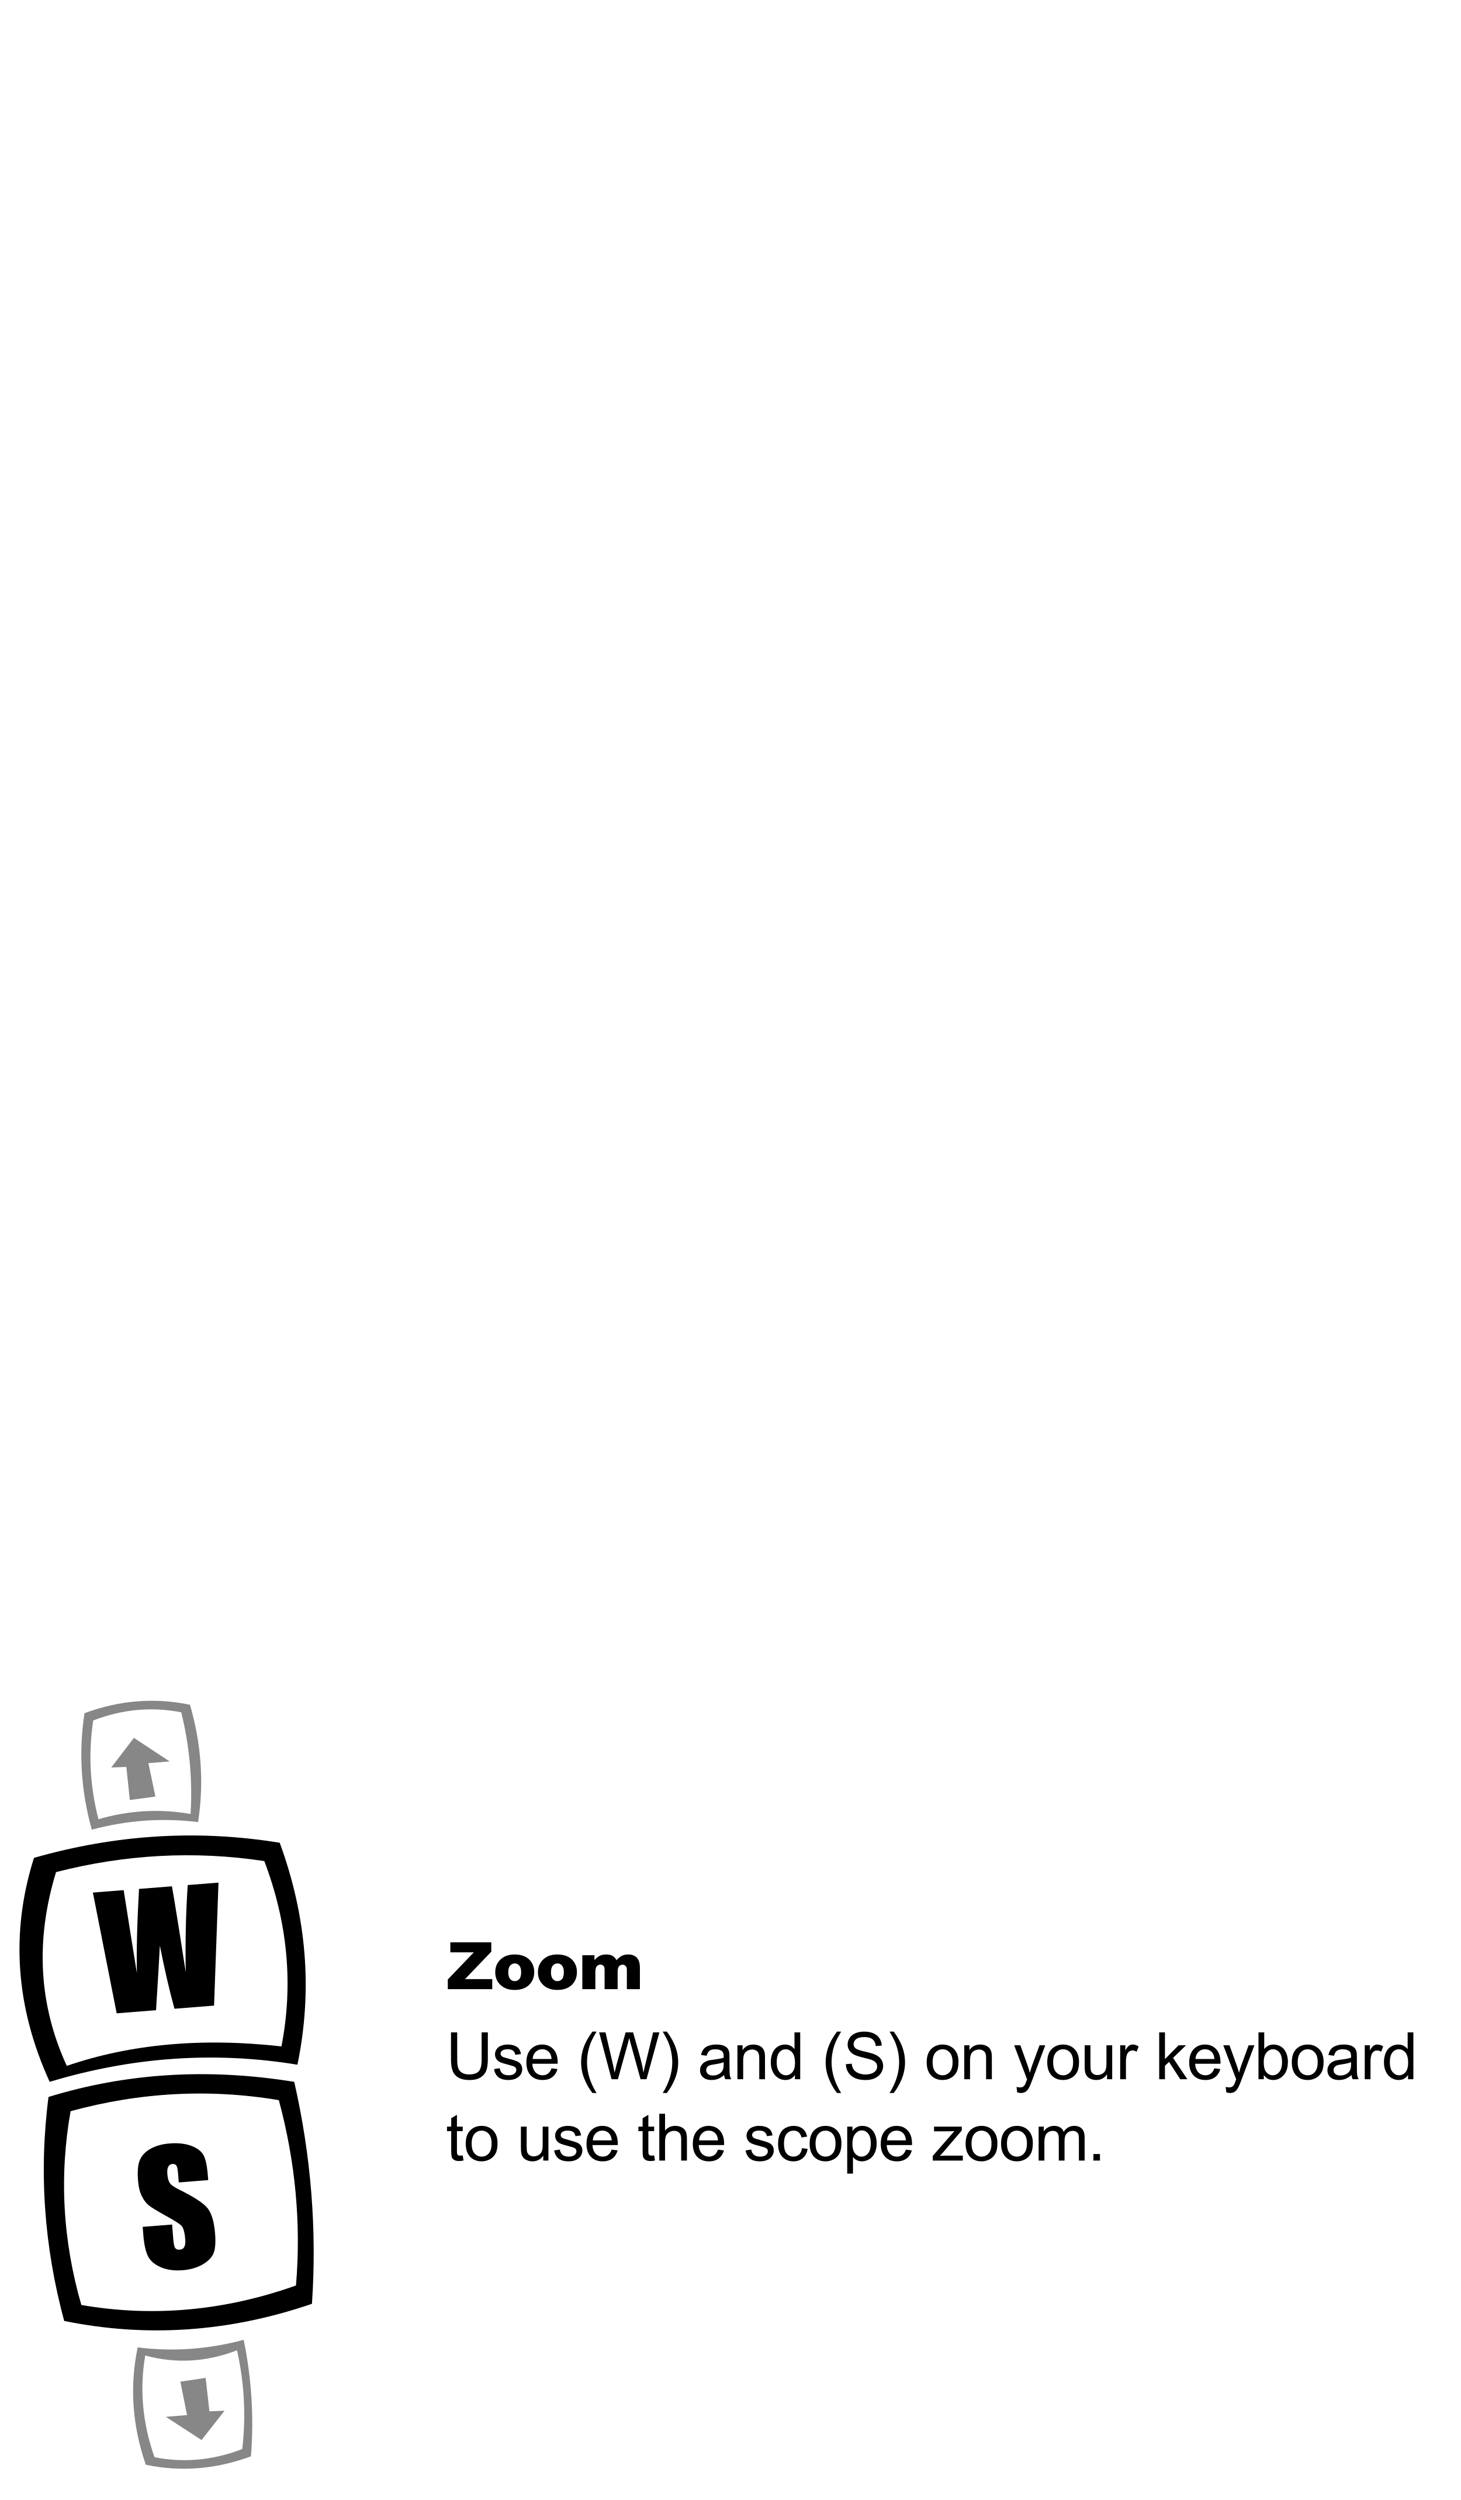 <?xml version="1.0" encoding="UTF-8" standalone="no"?>
<svg xmlns:xlink="http://www.w3.org/1999/xlink" height="430.25px" width="251.5px" xmlns="http://www.w3.org/2000/svg">
  <g transform="matrix(1.0, 0.0, 0.0, 1.0, 121.4, 66.1)">
    <use height="132.2" transform="matrix(1.0, 0.0, 0.0, 1.0, -118.05, 226.6)" width="247.5" xlink:href="#sprite0"/>
  </g>
  <defs>
    <g id="sprite0" transform="matrix(1.0, 0.0, 0.0, 1.0, 121.4, 66.1)">
      <use height="132.2" transform="matrix(1.0, 0.0, 0.0, 1.0, -121.4, -66.1)" width="50.65" xlink:href="#shape0"/>
      <use height="10.0" transform="matrix(1.0, 0.0, 0.0, 1.0, -47.65, -25.2)" width="38.95" xlink:href="#text0"/>
      <use height="26.4" transform="matrix(1.0, 0.0, 0.0, 1.0, -47.8, -10.1)" width="173.9" xlink:href="#text1"/>
      <use height="36.6" transform="matrix(0.632, -0.05, 0.05, 0.632, -101.43, 10.146)" width="46.95" xlink:href="#text2"/>
      <use height="35.2" transform="matrix(0.632, -0.05, 0.05, 0.632, -108.794, -33.495)" width="60.45" xlink:href="#text3"/>
    </g>
    <g id="shape0" transform="matrix(1.0, 0.0, 0.0, 1.0, 121.4, 66.1)">
      <path d="M-79.25 -38.5 Q-97.2 -41.2 -115.1 -36.6 -120.5 -19.0 -113.25 -3.25 -96.8 -8.9 -76.3 -6.6 -73.2 -22.55 -79.25 -38.5 M-73.55 -3.45 Q-94.85 -6.95 -116.2 -0.5 -125.0 -19.8 -118.9 -39.05 -97.75 -45.1 -76.6 -41.65 -69.6 -22.55 -73.55 -3.45 M-116.4 2.1 Q-96.25 -4.1 -74.1 -0.5 -69.75 18.6 -71.05 37.7 -92.35 45.0 -113.7 40.65 -118.9 21.4 -116.4 2.1 M-112.6 4.55 Q-115.55 21.25 -110.75 37.9 -92.25 41.1 -73.8 34.55 -72.45 18.6 -76.75 2.65 -94.65 -0.35 -112.6 4.55" fill="#000000" fill-rule="evenodd" stroke="none"/>
      <path d="M-92.05 -65.4 Q-89.1 -55.3 -90.65 -45.2 -99.8 -46.35 -108.95 -43.9 -111.75 -53.95 -110.2 -63.95 -101.15 -67.3 -92.05 -65.4 M-99.2 -55.35 L-98.0 -49.6 -102.4 -49.0 -103.0 -54.7 -105.6 -54.6 -101.7 -59.7 -95.55 -55.65 -99.2 -55.35 M-93.55 -64.1 Q-101.15 -65.6 -108.7 -62.7 -110.0 -54.2 -107.8 -45.7 -99.9 -48.0 -91.95 -46.6 -91.4 -55.35 -93.55 -64.1 M-101.05 45.2 Q-91.95 46.35 -82.8 43.9 -80.75 53.95 -81.55 63.95 -90.6 67.3 -99.65 65.4 -103.15 55.3 -101.05 45.2 M-99.75 46.6 Q-101.25 55.35 -98.15 64.1 -90.6 65.6 -83.05 62.7 -82.05 54.2 -83.95 45.7 -91.85 48.75 -99.75 46.6 M-89.35 50.45 L-88.7 56.2 -86.1 56.1 -90.05 61.15 -96.2 57.15 -92.55 56.85 -93.7 51.1 -89.35 50.45" fill="#000000" fill-opacity="0.471" fill-rule="evenodd" stroke="none"/>
    </g>
    <g id="text0" transform="matrix(1.0, 0.0, 0.0, 1.0, -0.2, -3.25)">
      <g transform="matrix(1.0, 0.0, 0.0, 1.0, 0.0, 0.0)">
        <use fill="#000000" height="10.0" transform="matrix(0.011, 0.0, 0.0, 0.011, 0.0, 12.0)" width="38.95" xlink:href="#font_Arial_Black_Z0"/>
        <use fill="#000000" height="10.0" transform="matrix(0.011, 0.0, 0.0, 0.011, 7.95, 12.0)" width="38.95" xlink:href="#font_Arial_Black_o0"/>
        <use fill="#000000" height="10.0" transform="matrix(0.011, 0.0, 0.0, 0.011, 15.3, 12.0)" width="38.95" xlink:href="#font_Arial_Black_o0"/>
        <use fill="#000000" height="10.0" transform="matrix(0.011, 0.0, 0.0, 0.011, 22.65, 12.0)" width="38.95" xlink:href="#font_Arial_Black_m0"/>
      </g>
    </g>
    <g id="font_Arial_Black_Z0">
      <path d="M56.5 -733.0 L56.5 -576.5 424.0 -576.5 17.0 -152.0 17.0 0.0 712.5 0.0 712.5 -157.5 286.0 -157.5 697.5 -586.5 697.5 -733.0 56.5 -733.0" fill-rule="evenodd" stroke="none"/>
    </g>
    <g id="font_Arial_Black_o0">
      <path d="M240.5 -264.5 L240.5 -264.5 Q240.5 -334.5 269.5 -368.5 298.5 -403.0 343.0 -403.0 385.0 -403.0 413.5 -369.0 442.0 -335.5 442.0 -266.5 442.0 -192.5 414.0 -159.0 385.5 -125.5 341.5 -125.5 298.0 -125.5 269.5 -159.5 240.5 -193.5 240.5 -264.5 M36.5 -264.0 L36.5 -264.0 Q36.5 -133.5 133.5 -53.0 212.5 12.0 340.5 12.0 484.0 12.0 565.5 -66.0 646.5 -144.5 646.5 -267.0 646.5 -376.0 581.0 -450.5 499.5 -543.0 340.0 -543.0 200.5 -543.0 118.5 -464.0 36.5 -385.5 36.5 -264.0" fill-rule="evenodd" stroke="none"/>
    </g>
    <g id="font_Arial_Black_m0">
      <path d="M63.0 -531.0 L63.0 0.0 267.0 0.0 267.0 -271.0 Q267.0 -331.5 289.5 -358.0 312.0 -384.5 347.5 -384.5 369.0 -384.5 385.0 -372.0 401.0 -360.0 407.5 -340.0 411.5 -327.5 411.5 -292.5 L411.5 0.0 615.5 0.0 615.5 -274.0 Q615.5 -331.5 637.5 -357.5 659.5 -383.5 695.0 -383.5 725.5 -383.5 746.0 -356.0 760.0 -338.5 760.0 -302.5 L760.0 0.0 964.0 0.0 964.0 -333.5 Q964.0 -441.5 916.0 -492.0 868.0 -543.0 783.0 -543.0 725.0 -543.0 685.5 -524.0 646.0 -505.5 598.0 -453.5 574.5 -498.0 537.5 -520.5 500.5 -543.0 437.0 -543.0 377.5 -543.0 336.0 -522.5 294.0 -502.0 253.0 -453.5 L253.0 -531.0 63.0 -531.0" fill-rule="evenodd" stroke="none"/>
    </g>
    <g id="text1" transform="matrix(1.0, 0.0, 0.0, 1.0, -0.2, -0.85)">
      <g transform="matrix(1.0, 0.0, 0.0, 1.0, 0.0, 0.0)">
        <use fill="#000000" height="26.4" transform="matrix(0.011, 0.0, 0.0, 0.011, 0.0, 10.0)" width="173.9" xlink:href="#font_Arial_U0"/>
        <use fill="#000000" height="26.4" transform="matrix(0.011, 0.0, 0.0, 0.011, 7.95, 10.0)" width="173.9" xlink:href="#font_Arial_s0"/>
        <use fill="#000000" height="26.4" transform="matrix(0.011, 0.0, 0.0, 0.011, 13.45, 10.0)" width="173.9" xlink:href="#font_Arial_e0"/>
        <use fill="#000000" height="26.4" transform="matrix(0.011, 0.0, 0.0, 0.011, 22.6, 10.0)" width="173.9" xlink:href="#font_Arial__1"/>
        <use fill="#000000" height="26.4" transform="matrix(0.011, 0.0, 0.0, 0.011, 26.25, 10.0)" width="173.9" xlink:href="#font_Arial_W0"/>
        <use fill="#000000" height="26.4" transform="matrix(0.011, 0.0, 0.0, 0.011, 36.65, 10.0)" width="173.9" xlink:href="#font_Arial__2"/>
        <use fill="#000000" height="26.4" transform="matrix(0.011, 0.0, 0.0, 0.011, 43.35, 10.0)" width="173.9" xlink:href="#font_Arial_a0"/>
        <use fill="#000000" height="26.4" transform="matrix(0.011, 0.0, 0.0, 0.011, 49.45, 10.0)" width="173.9" xlink:href="#font_Arial_n0"/>
        <use fill="#000000" height="26.4" transform="matrix(0.011, 0.0, 0.0, 0.011, 55.55, 10.0)" width="173.9" xlink:href="#font_Arial_d0"/>
        <use fill="#000000" height="26.4" transform="matrix(0.011, 0.0, 0.0, 0.011, 64.7, 10.0)" width="173.9" xlink:href="#font_Arial__1"/>
        <use fill="#000000" height="26.4" transform="matrix(0.011, 0.0, 0.0, 0.011, 68.35, 10.0)" width="173.9" xlink:href="#font_Arial_S0"/>
        <use fill="#000000" height="26.4" transform="matrix(0.011, 0.0, 0.0, 0.011, 75.7, 10.0)" width="173.9" xlink:href="#font_Arial__2"/>
        <use fill="#000000" height="26.4" transform="matrix(0.011, 0.0, 0.0, 0.011, 82.4, 10.0)" width="173.9" xlink:href="#font_Arial_o0"/>
        <use fill="#000000" height="26.4" transform="matrix(0.011, 0.0, 0.0, 0.011, 88.5, 10.0)" width="173.9" xlink:href="#font_Arial_n0"/>
        <use fill="#000000" height="26.4" transform="matrix(0.011, 0.0, 0.0, 0.011, 97.65, 10.0)" width="173.9" xlink:href="#font_Arial_y0"/>
        <use fill="#000000" height="26.4" transform="matrix(0.011, 0.0, 0.0, 0.011, 103.15, 10.0)" width="173.9" xlink:href="#font_Arial_o0"/>
        <use fill="#000000" height="26.4" transform="matrix(0.011, 0.0, 0.0, 0.011, 109.25, 10.0)" width="173.9" xlink:href="#font_Arial_u0"/>
        <use fill="#000000" height="26.4" transform="matrix(0.011, 0.0, 0.0, 0.011, 115.35, 10.0)" width="173.9" xlink:href="#font_Arial_r0"/>
        <use fill="#000000" height="26.4" transform="matrix(0.011, 0.0, 0.0, 0.011, 122.05, 10.0)" width="173.9" xlink:href="#font_Arial_k0"/>
        <use fill="#000000" height="26.4" transform="matrix(0.011, 0.0, 0.0, 0.011, 127.55, 10.0)" width="173.9" xlink:href="#font_Arial_e0"/>
        <use fill="#000000" height="26.4" transform="matrix(0.011, 0.0, 0.0, 0.011, 133.65, 10.0)" width="173.9" xlink:href="#font_Arial_y0"/>
        <use fill="#000000" height="26.4" transform="matrix(0.011, 0.0, 0.0, 0.011, 139.15, 10.0)" width="173.9" xlink:href="#font_Arial_b0"/>
        <use fill="#000000" height="26.4" transform="matrix(0.011, 0.0, 0.0, 0.011, 145.25, 10.0)" width="173.9" xlink:href="#font_Arial_o0"/>
        <use fill="#000000" height="26.4" transform="matrix(0.011, 0.0, 0.0, 0.011, 151.35, 10.0)" width="173.9" xlink:href="#font_Arial_a0"/>
        <use fill="#000000" height="26.4" transform="matrix(0.011, 0.0, 0.0, 0.011, 157.45, 10.0)" width="173.9" xlink:href="#font_Arial_r0"/>
        <use fill="#000000" height="26.4" transform="matrix(0.011, 0.0, 0.0, 0.011, 161.1, 10.0)" width="173.9" xlink:href="#font_Arial_d0"/>
      </g>
      <g transform="matrix(1.0, 0.0, 0.0, 1.0, 0.0, 0.0)">
        <use fill="#000000" height="26.4" transform="matrix(0.011, 0.0, 0.0, 0.011, 0.0, 24.0)" width="173.9" xlink:href="#font_Arial_t0"/>
        <use fill="#000000" height="26.4" transform="matrix(0.011, 0.0, 0.0, 0.011, 3.05, 24.0)" width="173.9" xlink:href="#font_Arial_o0"/>
        <use fill="#000000" height="26.4" transform="matrix(0.011, 0.0, 0.0, 0.011, 12.2, 24.0)" width="173.9" xlink:href="#font_Arial_u0"/>
        <use fill="#000000" height="26.4" transform="matrix(0.011, 0.0, 0.0, 0.011, 18.3, 24.0)" width="173.9" xlink:href="#font_Arial_s0"/>
        <use fill="#000000" height="26.4" transform="matrix(0.011, 0.0, 0.0, 0.011, 23.8, 24.0)" width="173.9" xlink:href="#font_Arial_e0"/>
        <use fill="#000000" height="26.4" transform="matrix(0.011, 0.0, 0.0, 0.011, 32.95, 24.0)" width="173.9" xlink:href="#font_Arial_t0"/>
        <use fill="#000000" height="26.4" transform="matrix(0.011, 0.0, 0.0, 0.011, 36.0, 24.0)" width="173.9" xlink:href="#font_Arial_h0"/>
        <use fill="#000000" height="26.4" transform="matrix(0.011, 0.0, 0.0, 0.011, 42.1, 24.0)" width="173.9" xlink:href="#font_Arial_e0"/>
        <use fill="#000000" height="26.4" transform="matrix(0.011, 0.0, 0.0, 0.011, 51.25, 24.0)" width="173.9" xlink:href="#font_Arial_s0"/>
        <use fill="#000000" height="26.4" transform="matrix(0.011, 0.0, 0.0, 0.011, 56.75, 24.0)" width="173.9" xlink:href="#font_Arial_c0"/>
        <use fill="#000000" height="26.4" transform="matrix(0.011, 0.0, 0.0, 0.011, 62.25, 24.0)" width="173.9" xlink:href="#font_Arial_o0"/>
        <use fill="#000000" height="26.4" transform="matrix(0.011, 0.0, 0.0, 0.011, 68.35, 24.0)" width="173.9" xlink:href="#font_Arial_p0"/>
        <use fill="#000000" height="26.4" transform="matrix(0.011, 0.0, 0.0, 0.011, 74.45, 24.0)" width="173.9" xlink:href="#font_Arial_e0"/>
        <use fill="#000000" height="26.4" transform="matrix(0.011, 0.0, 0.0, 0.011, 83.6, 24.0)" width="173.9" xlink:href="#font_Arial_z0"/>
        <use fill="#000000" height="26.4" transform="matrix(0.011, 0.0, 0.0, 0.011, 89.1, 24.0)" width="173.9" xlink:href="#font_Arial_o0"/>
        <use fill="#000000" height="26.4" transform="matrix(0.011, 0.0, 0.0, 0.011, 95.2, 24.0)" width="173.9" xlink:href="#font_Arial_o0"/>
        <use fill="#000000" height="26.4" transform="matrix(0.011, 0.0, 0.0, 0.011, 101.3, 24.0)" width="173.9" xlink:href="#font_Arial_m0"/>
        <use fill="#000000" height="26.4" transform="matrix(0.011, 0.0, 0.0, 0.011, 110.45, 24.0)" width="173.9" xlink:href="#font_Arial_.0"/>
      </g>
    </g>
    <g id="font_Arial_U0">
      <path d="M560.0 -733.0 L560.0 -310.0 Q560.0 -172.0 514.5 -123.5 469.0 -75.0 362.0 -75.0 299.5 -75.0 256.5 -99.5 213.0 -124.0 195.5 -169.0 177.5 -214.5 177.5 -310.0 L177.5 -733.0 80.5 -733.0 80.5 -309.5 Q80.5 -193.0 108.5 -125.5 136.5 -58.5 202.0 -23.0 267.5 12.5 370.5 12.5 476.5 12.5 542.0 -28.0 607.0 -69.0 632.0 -134.0 657.0 -199.0 657.0 -309.5 L657.0 -733.0 560.0 -733.0" fill-rule="evenodd" stroke="none"/>
    </g>
    <g id="font_Arial_s0">
      <path d="M31.5 -158.5 L31.5 -158.5 Q46.5 -74.0 101.0 -31.0 155.0 12.0 258.5 12.0 321.0 12.0 370.5 -9.5 420.0 -31.5 446.5 -71.0 472.5 -111.0 472.5 -156.0 472.5 -202.0 451.0 -233.0 429.5 -264.0 392.0 -280.0 354.0 -296.5 258.5 -322.0 192.5 -340.0 179.0 -345.0 155.5 -354.5 144.5 -369.0 133.5 -383.0 133.5 -400.5 133.5 -428.0 160.0 -448.5 186.5 -469.0 248.5 -469.0 301.0 -469.0 330.0 -446.0 358.5 -423.0 364.5 -382.0 L452.5 -394.0 Q444.0 -445.5 421.5 -476.0 399.0 -507.0 352.0 -525.0 304.5 -543.0 242.0 -543.0 200.5 -543.0 164.5 -532.0 128.0 -521.5 107.0 -506.0 79.0 -486.0 63.0 -455.5 46.5 -425.5 46.5 -390.0 46.5 -351.0 66.5 -318.5 86.0 -286.5 124.5 -268.0 162.5 -250.0 261.5 -225.0 335.0 -206.5 353.5 -194.5 380.0 -177.0 380.0 -146.5 380.0 -112.5 350.0 -87.0 320.0 -62.0 258.0 -62.0 196.5 -62.0 162.5 -90.5 128.0 -119.0 120.5 -172.5 L31.5 -158.5" fill-rule="evenodd" stroke="none"/>
    </g>
    <g id="font_Arial_e0">
      <path d="M135.5 -316.5 L135.5 -316.5 Q140.0 -386.0 182.5 -427.5 224.5 -469.0 286.5 -469.0 355.0 -469.0 398.0 -417.0 426.0 -383.5 432.0 -316.5 L135.5 -316.5 M431.0 -171.0 L431.0 -171.0 Q410.5 -114.0 375.5 -88.0 340.5 -62.0 291.0 -62.0 224.5 -62.0 180.0 -108.5 135.5 -155.0 130.5 -242.5 L526.5 -242.5 Q527.0 -258.5 527.0 -266.5 527.0 -398.0 459.5 -470.5 392.0 -543.0 285.5 -543.0 175.5 -543.0 106.5 -469.0 37.5 -395.0 37.5 -261.0 37.5 -131.5 106.0 -59.5 174.0 12.0 290.5 12.0 383.0 12.0 442.5 -33.0 502.0 -78.0 524.0 -159.5 L431.0 -171.0" fill-rule="evenodd" stroke="none"/>
    </g>
    <g id="font_Arial__1">
      <path d="M239.5 215.5 L304.0 215.5 Q154.5 -24.5 154.5 -265.0 154.5 -359.5 176.0 -453.0 193.5 -528.0 224.0 -597.0 243.5 -641.5 304.0 -745.5 L239.5 -745.5 Q145.5 -620.0 100.5 -493.5 62.0 -384.5 62.0 -265.5 62.0 -130.5 113.5 -4.5 165.0 121.5 239.5 215.5" fill-rule="evenodd" stroke="none"/>
    </g>
    <g id="font_Arial_W0">
      <path d="M207.0 0.0 L306.0 0.0 461.5 -558.5 Q471.5 -594.0 483.0 -644.5 486.5 -628.5 506.0 -558.5 L660.5 0.0 754.0 0.0 955.0 -733.0 857.5 -733.0 742.5 -262.0 Q720.0 -172.0 706.0 -102.5 688.5 -224.0 649.0 -362.0 L544.0 -733.0 427.0 -733.0 287.5 -238.0 Q282.5 -220.0 254.5 -102.5 241.5 -177.0 223.5 -252.5 L112.0 -733.0 12.5 -733.0 207.0 0.0" fill-rule="evenodd" stroke="none"/>
    </g>
    <g id="font_Arial__2">
      <path d="M126.5 215.5 L126.5 215.5 Q200.5 121.5 252.5 -4.5 304.0 -130.5 304.0 -265.5 304.0 -384.5 265.5 -493.5 220.5 -620.0 126.5 -745.5 L62.0 -745.5 Q123.0 -640.5 142.5 -595.5 173.0 -526.5 190.0 -451.5 211.5 -359.0 211.5 -265.0 211.5 -24.5 62.0 215.5 L126.5 215.5" fill-rule="evenodd" stroke="none"/>
    </g>
    <g id="font_Arial_a0">
      <path d="M406.5 -266.5 L406.5 -233.5 Q406.5 -174.0 392.0 -143.5 373.0 -104.0 332.5 -81.0 292.0 -58.5 240.0 -58.5 187.5 -58.5 160.5 -82.5 133.0 -106.5 133.0 -142.5 133.0 -166.0 145.5 -185.0 158.0 -204.5 181.0 -214.5 204.0 -224.5 259.5 -232.5 357.5 -246.5 406.5 -266.5 M414.0 -65.5 L414.0 -65.5 Q418.0 -28.0 432.0 0.0 L526.0 0.0 Q509.0 -30.5 503.5 -63.5 497.5 -97.0 497.5 -222.5 L497.5 -342.5 Q497.5 -402.5 493.0 -425.5 485.0 -462.5 465.0 -486.5 445.0 -511.0 402.5 -527.0 360.0 -543.0 292.0 -543.0 223.5 -543.0 171.5 -524.0 119.5 -505.5 92.0 -470.5 64.5 -436.0 52.5 -379.5 L140.5 -367.5 Q155.0 -424.0 185.5 -446.0 215.5 -468.5 279.0 -468.5 347.0 -468.5 381.5 -438.0 407.0 -415.5 407.0 -360.5 407.0 -355.5 406.5 -337.0 355.0 -319.0 246.0 -306.0 192.5 -299.5 166.0 -292.5 130.0 -282.5 101.5 -263.0 72.5 -243.5 55.0 -211.0 37.0 -179.0 37.0 -140.0 37.0 -73.5 84.0 -30.5 131.0 12.0 218.5 12.0 271.5 12.0 318.0 -5.5 364.0 -23.0 414.0 -65.5" fill-rule="evenodd" stroke="none"/>
    </g>
    <g id="font_Arial_n0">
      <path d="M67.5 0.0 L157.5 0.0 157.5 -290.0 Q157.5 -392.0 199.5 -428.5 241.0 -465.0 298.5 -465.0 334.5 -465.0 361.5 -448.5 388.0 -432.5 398.5 -405.0 409.0 -378.0 409.0 -323.0 L409.0 0.0 499.0 0.0 499.0 -326.5 Q499.0 -389.0 494.0 -414.0 486.0 -452.5 466.0 -480.5 446.0 -508.5 406.0 -525.5 365.5 -543.0 317.5 -543.0 207.0 -543.0 148.5 -455.5 L148.5 -531.0 67.5 -531.0 67.5 0.0" fill-rule="evenodd" stroke="none"/>
    </g>
    <g id="font_Arial_d0">
      <path d="M127.5 -265.0 L127.5 -265.0 Q127.5 -370.5 168.0 -419.5 208.0 -468.5 268.0 -468.5 329.5 -468.5 371.5 -417.5 413.5 -366.5 413.5 -257.5 413.5 -158.5 372.5 -110.0 331.0 -62.0 272.0 -62.0 213.5 -62.0 170.5 -112.5 127.5 -163.0 127.5 -265.0 M412.0 0.0 L495.5 0.0 495.5 -733.0 406.0 -733.0 406.0 -470.0 Q382.5 -502.5 345.0 -522.5 307.5 -543.0 259.5 -543.0 194.0 -543.0 141.0 -508.5 88.0 -474.0 61.5 -409.0 35.0 -344.5 35.0 -265.0 35.0 -183.5 64.5 -120.5 93.5 -58.0 147.0 -23.0 200.0 12.0 263.5 12.0 361.5 12.0 412.0 -67.0 L412.0 0.0" fill-rule="evenodd" stroke="none"/>
    </g>
    <g id="font_Arial_S0">
      <path d="M46.0 -235.5 L46.0 -235.5 Q48.0 -162.0 86.5 -103.5 124.5 -45.5 192.0 -16.5 259.0 12.5 358.5 12.5 437.0 12.5 500.0 -16.0 562.5 -45.0 596.0 -96.5 629.5 -148.5 629.5 -207.0 629.5 -266.0 599.0 -311.0 568.5 -356.5 504.5 -386.0 460.5 -406.0 342.5 -432.5 224.0 -459.5 196.0 -485.0 167.5 -510.5 167.5 -550.0 167.5 -595.5 208.0 -627.5 248.0 -660.0 336.0 -660.0 420.5 -660.0 464.0 -624.5 507.0 -589.0 514.5 -519.5 L607.5 -526.5 Q605.0 -591.0 571.5 -642.0 538.0 -693.0 476.0 -719.0 413.5 -745.5 332.0 -745.5 258.0 -745.5 197.5 -720.5 137.0 -695.5 105.5 -647.0 74.0 -599.0 74.0 -543.5 74.0 -493.0 100.0 -452.0 125.5 -411.5 178.0 -384.0 218.5 -362.5 319.5 -338.0 420.5 -314.0 450.0 -302.5 496.0 -285.0 516.0 -259.0 536.0 -233.5 536.0 -199.0 536.0 -165.0 515.5 -136.0 494.5 -107.5 452.0 -91.0 409.5 -74.5 354.0 -74.5 291.5 -74.5 241.5 -96.0 191.5 -118.0 168.0 -153.0 144.0 -188.5 137.5 -243.5 L46.0 -235.5" fill-rule="evenodd" stroke="none"/>
    </g>
    <g id="font_Arial_o0">
      <path d="M126.5 -265.5 L126.5 -265.5 Q126.5 -367.5 171.0 -418.0 215.5 -468.5 283.0 -468.5 349.5 -468.5 394.5 -417.5 439.0 -367.0 439.0 -268.5 439.0 -164.0 394.5 -113.0 350.0 -62.0 283.0 -62.0 215.5 -62.0 171.0 -112.5 126.5 -163.5 126.5 -265.5 M34.0 -265.5 L34.0 -265.5 Q34.0 -131.0 103.0 -59.5 171.5 12.0 283.0 12.0 352.5 12.0 411.5 -20.5 470.0 -53.0 501.0 -111.5 531.5 -170.5 531.5 -273.0 531.5 -399.5 462.0 -471.0 392.5 -543.0 283.0 -543.0 184.5 -543.0 116.0 -484.0 34.0 -413.0 34.0 -265.5" fill-rule="evenodd" stroke="none"/>
    </g>
    <g id="font_Arial_y0">
      <path d="M63.5 204.5 L63.5 204.5 Q95.5 215.5 121.5 215.5 164.5 215.5 195.5 195.0 226.5 174.0 250.5 129.5 268.5 96.5 301.0 9.0 L503.0 -531.0 413.0 -531.0 299.5 -221.5 Q278.0 -162.5 262.5 -100.5 245.5 -165.0 224.0 -223.5 L113.5 -531.0 16.5 -531.0 218.0 1.0 Q212.5 15.5 210.0 23.0 191.0 76.5 182.5 90.0 171.0 108.0 153.0 118.0 135.0 128.0 105.0 128.0 83.0 128.0 53.5 120.0 L63.5 204.5" fill-rule="evenodd" stroke="none"/>
    </g>
    <g id="font_Arial_u0">
      <path d="M415.5 0.0 L496.0 0.0 496.0 -531.0 406.0 -531.0 406.0 -246.5 Q406.0 -178.5 391.5 -142.5 376.5 -107.0 341.0 -86.0 305.5 -65.5 265.0 -65.5 224.5 -65.5 197.0 -85.5 169.5 -106.0 161.0 -141.5 155.5 -166.0 155.5 -236.5 L155.5 -531.0 65.5 -531.0 65.5 -202.0 Q65.5 -144.5 71.0 -118.0 79.0 -78.5 99.0 -51.0 118.5 -24.0 159.5 -6.0 200.0 12.0 247.0 12.0 353.5 12.0 415.5 -78.0 L415.5 0.0" fill-rule="evenodd" stroke="none"/>
    </g>
    <g id="font_Arial_r0">
      <path d="M66.5 0.0 L156.5 0.0 156.5 -278.0 Q156.5 -335.0 171.5 -383.0 181.5 -414.5 205.0 -432.0 228.5 -450.0 258.0 -450.0 291.0 -450.0 324.0 -430.5 L355.0 -514.0 Q308.0 -543.0 262.5 -543.0 231.0 -543.0 205.0 -525.0 178.5 -507.0 147.5 -450.5 L147.5 -531.0 66.5 -531.0 66.5 0.0" fill-rule="evenodd" stroke="none"/>
    </g>
    <g id="font_Arial_k0">
      <path d="M68.0 0.0 L158.0 0.0 158.0 -210.5 221.5 -271.5 397.0 0.0 508.0 0.0 284.5 -334.0 487.5 -531.0 371.0 -531.0 158.0 -315.0 158.0 -733.0 68.0 -733.0 68.0 0.0" fill-rule="evenodd" stroke="none"/>
    </g>
    <g id="font_Arial_b0">
      <path d="M149.5 -269.5 L149.5 -269.5 Q149.5 -366.5 192.5 -417.5 235.5 -469.0 294.5 -469.0 353.0 -469.0 394.5 -419.5 435.5 -370.0 435.5 -266.0 435.5 -164.5 392.5 -113.0 349.5 -62.0 290.5 -62.0 218.0 -62.0 175.5 -131.5 149.5 -174.0 149.5 -269.5 M150.5 0.0 L150.5 -66.5 Q204.0 12.0 298.0 12.0 392.5 12.0 460.0 -62.5 527.5 -137.0 527.5 -273.5 527.5 -331.0 511.5 -381.5 495.5 -432.0 467.5 -467.5 439.0 -503.5 395.5 -523.0 351.5 -543.0 302.5 -543.0 214.0 -543.0 157.0 -471.5 L157.0 -733.0 67.0 -733.0 67.0 0.0 150.5 0.0" fill-rule="evenodd" stroke="none"/>
    </g>
    <g id="font_Arial_t0">
      <path d="M264.0 -80.5 L264.0 -80.5 Q239.5 -77.0 224.5 -77.0 204.5 -77.0 194.0 -83.5 183.0 -90.0 178.5 -101.0 173.5 -112.0 173.5 -150.5 L173.5 -461.0 264.0 -461.0 264.0 -531.0 173.5 -531.0 173.5 -716.5 84.0 -662.5 84.0 -531.0 18.0 -531.0 18.0 -461.0 84.0 -461.0 84.0 -155.5 Q84.0 -74.5 95.0 -49.0 106.0 -24.0 133.0 -8.5 160.0 7.0 209.0 7.0 239.0 7.0 277.0 -1.0 L264.0 -80.5" fill-rule="evenodd" stroke="none"/>
    </g>
    <g id="font_Arial_h0">
      <path d="M67.5 0.0 L157.5 0.0 157.5 -290.5 Q157.5 -353.0 172.5 -388.5 187.5 -424.0 223.0 -444.5 258.0 -465.5 298.0 -465.5 351.5 -465.5 381.0 -434.5 410.0 -404.0 410.0 -336.5 L410.0 0.0 500.0 0.0 500.0 -336.5 Q500.0 -414.5 481.5 -455.5 462.5 -496.5 419.0 -519.5 375.5 -543.0 316.5 -543.0 220.5 -543.0 157.5 -470.0 L157.5 -733.0 67.5 -733.0 67.5 0.0" fill-rule="evenodd" stroke="none"/>
    </g>
    <g id="font_Arial_c0">
      <path d="M414.0 -194.5 L414.0 -194.5 Q404.5 -127.0 369.0 -94.5 333.5 -62.0 280.5 -62.0 214.5 -62.0 173.5 -110.5 132.5 -159.0 132.5 -266.0 132.5 -371.5 175.0 -420.0 217.5 -469.0 285.5 -469.0 330.5 -469.0 362.5 -442.0 394.0 -415.0 406.5 -361.5 L494.0 -375.0 Q478.5 -455.5 423.5 -499.0 368.5 -543.0 282.0 -543.0 213.5 -543.0 155.5 -510.5 97.0 -478.5 68.5 -414.0 40.0 -349.5 40.0 -263.5 40.0 -130.5 106.5 -59.0 172.5 12.0 281.5 12.0 368.5 12.0 428.5 -39.5 488.0 -91.5 502.5 -183.0 L414.0 -194.5" fill-rule="evenodd" stroke="none"/>
    </g>
    <g id="font_Arial_p0">
      <path d="M149.0 -262.5 L149.0 -262.5 Q149.0 -365.0 193.5 -418.5 237.5 -472.5 295.0 -472.5 353.0 -472.5 395.0 -422.0 436.5 -371.5 436.5 -270.0 436.5 -163.5 394.0 -112.5 351.0 -62.0 291.0 -62.0 232.0 -62.0 190.5 -111.0 149.0 -160.0 149.0 -262.5 M67.5 203.5 L157.5 203.5 157.5 -55.0 Q180.5 -26.0 216.5 -7.0 252.0 12.0 297.0 12.0 358.5 12.0 414.5 -22.5 470.0 -57.5 499.5 -122.5 528.5 -188.0 528.5 -269.5 528.5 -345.5 502.0 -409.0 475.5 -473.0 423.5 -508.0 371.5 -543.0 303.5 -543.0 251.5 -543.0 215.0 -522.5 178.5 -502.5 149.5 -462.0 L149.5 -531.0 67.5 -531.0 67.5 203.5" fill-rule="evenodd" stroke="none"/>
    </g>
    <g id="font_Arial_z0">
      <path d="M20.0 0.0 L490.0 0.0 490.0 -77.5 244.5 -77.5 Q191.5 -77.5 131.0 -73.0 L186.5 -134.5 474.0 -471.5 474.0 -531.0 40.0 -531.0 40.0 -458.0 256.5 -458.0 Q300.5 -458.0 358.0 -461.0 L20.0 -73.0 20.0 0.0" fill-rule="evenodd" stroke="none"/>
    </g>
    <g id="font_Arial_m0">
      <path d="M67.5 0.0 L157.5 0.0 157.5 -275.5 Q157.5 -348.0 172.0 -386.5 186.5 -425.0 219.0 -445.0 251.0 -465.0 289.0 -465.0 339.0 -465.0 361.0 -435.0 383.0 -405.0 383.0 -345.0 L383.0 0.0 473.0 0.0 473.0 -308.5 Q473.0 -390.5 510.0 -427.5 547.0 -465.0 603.0 -465.0 634.0 -465.0 657.0 -450.5 680.0 -436.0 689.0 -412.0 697.5 -388.5 697.5 -334.5 L697.5 0.0 787.0 0.0 787.0 -364.5 Q787.0 -455.5 744.5 -499.0 702.0 -543.0 623.0 -543.0 522.0 -543.0 459.0 -450.0 443.5 -494.0 406.0 -518.5 368.0 -543.0 309.0 -543.0 256.0 -543.0 214.5 -519.0 173.0 -495.5 148.0 -456.5 L148.0 -531.0 67.5 -531.0 67.5 0.0" fill-rule="evenodd" stroke="none"/>
    </g>
    <g id="font_Arial_.0">
      <path d="M93.0 0.0 L195.5 0.0 195.5 -102.5 93.0 -102.5 93.0 0.0" fill-rule="evenodd" stroke="none"/>
    </g>
    <g id="text2" transform="matrix(1.0, 0.0, 0.0, 1.0, -7.35, -7.45)">
      <g transform="matrix(1.0, 0.0, 0.0, 1.0, 6.25, 0.0)">
        <use fill="#000000" height="36.6" transform="matrix(0.041, 0.0, 0.0, 0.041, 0.0, 42.0)" width="46.95" xlink:href="#font_Impact_S0"/>
      </g>
    </g>
    <g id="font_Impact_S0">
      <path d="M488.0 -564.5 L488.0 -596.5 Q488.0 -693.0 469.5 -733.0 450.5 -773.5 393.0 -800.0 335.0 -826.5 253.0 -826.5 178.0 -826.5 125.0 -802.0 72.0 -778.0 48.5 -735.0 24.5 -692.0 24.5 -599.0 24.5 -534.5 41.5 -493.0 58.0 -451.5 83.5 -428.0 109.0 -404.5 187.5 -352.5 266.0 -301.0 286.0 -279.0 305.5 -257.0 305.5 -185.5 305.5 -153.0 295.5 -136.5 285.0 -120.0 264.0 -120.0 243.0 -120.0 235.0 -133.0 226.5 -146.0 226.5 -191.5 L226.5 -290.0 31.0 -290.0 31.0 -237.0 Q31.0 -146.0 49.5 -96.5 68.0 -47.0 128.0 -15.0 187.5 17.0 272.0 17.0 349.0 17.0 407.0 -10.5 465.0 -38.5 485.5 -79.5 505.5 -120.5 505.5 -207.0 505.5 -326.0 469.0 -379.5 432.5 -433.0 292.0 -516.5 243.0 -545.5 232.5 -566.0 221.5 -586.5 221.5 -627.0 221.5 -658.5 231.5 -674.0 241.0 -689.5 260.0 -689.5 277.5 -689.5 285.0 -678.0 292.5 -666.5 292.5 -624.5 L292.5 -564.5 488.0 -564.5" fill-rule="evenodd" stroke="none"/>
    </g>
    <g id="text3" transform="matrix(1.0, 0.0, 0.0, 1.0, 0.0, -8.15)">
      <g transform="matrix(1.0, 0.0, 0.0, 1.0, 0.0, 0.0)">
        <use fill="#000000" height="35.2" transform="matrix(0.041, 0.0, 0.0, 0.041, 0.0, 42.0)" width="60.45" xlink:href="#font_Impact_W0"/>
      </g>
    </g>
    <g id="font_Impact_W0">
      <path d="M834.5 -809.5 L630.0 -809.5 Q589.0 -528.5 571.5 -234.5 L548.0 -542.5 Q529.5 -774.0 525.0 -809.5 L306.5 -809.5 Q260.0 -466.0 248.5 -254.0 L226.5 -527.0 204.5 -809.5 0.0 -809.5 94.0 0.0 355.5 0.0 Q401.5 -322.5 414.5 -424.5 442.0 -186.5 478.0 0.0 L741.0 0.0 834.5 -809.5" fill-rule="evenodd" stroke="none"/>
    </g>
  </defs>
</svg>

